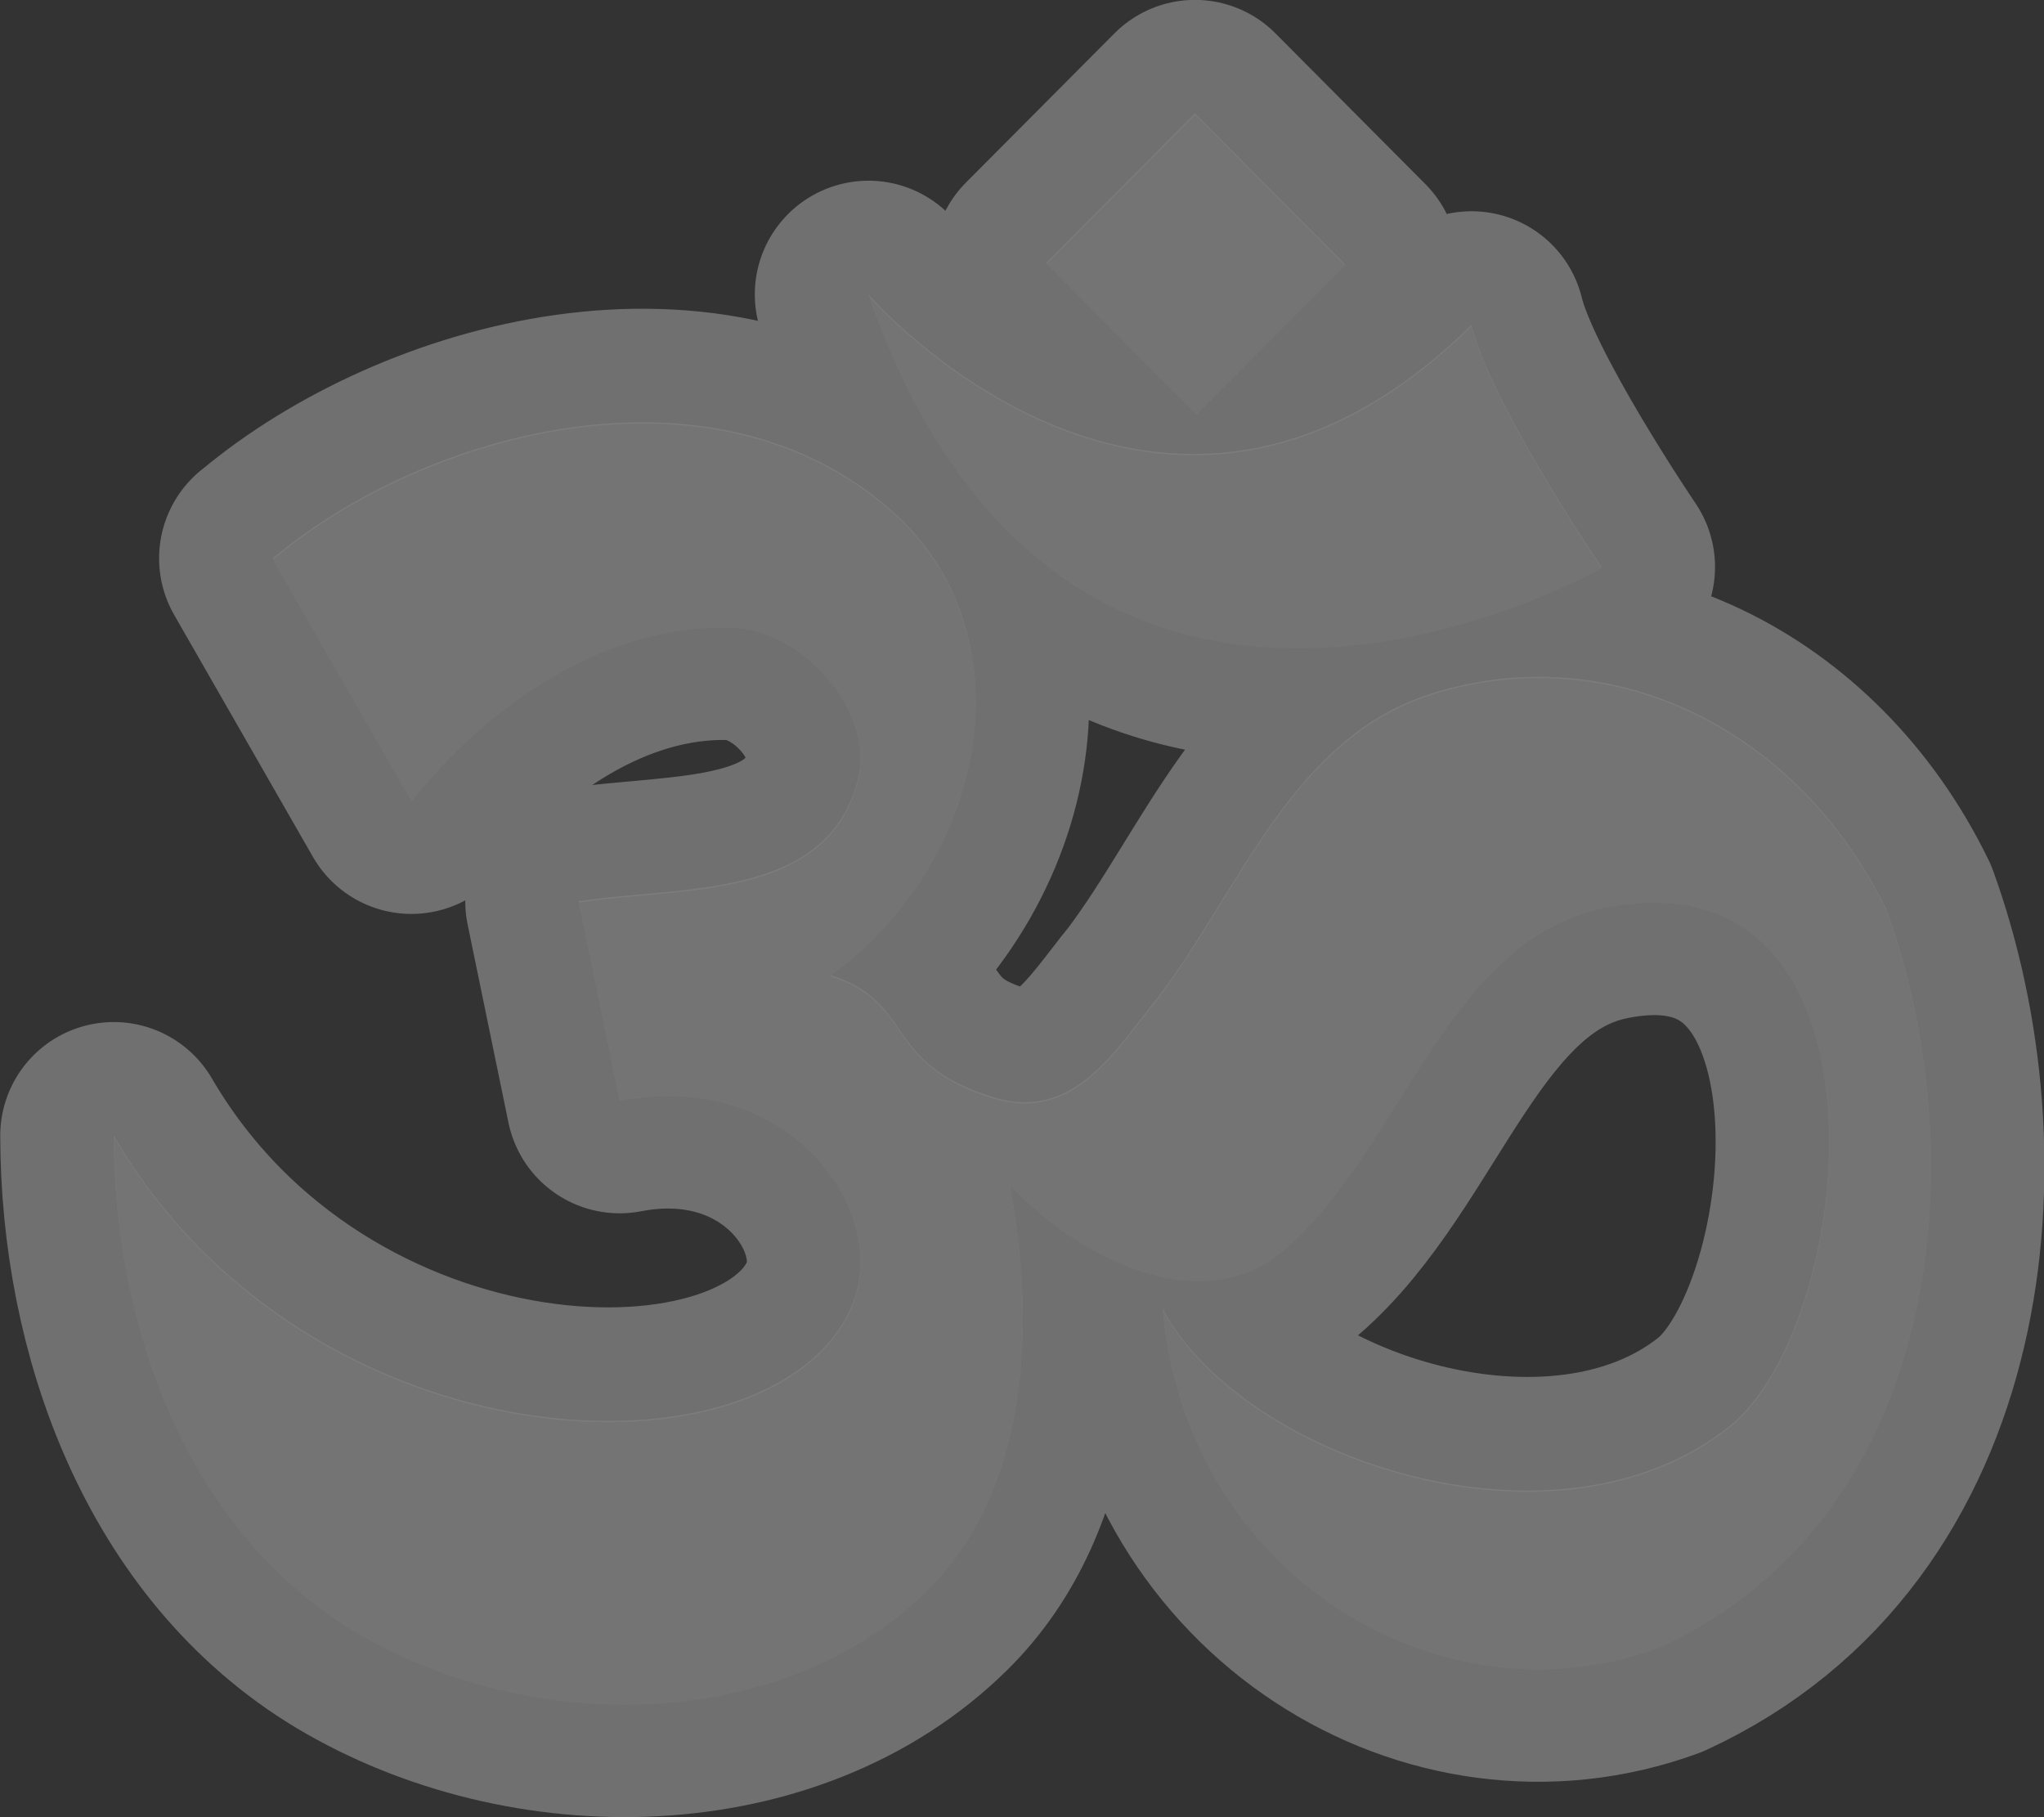 <?xml version="1.0" encoding="UTF-8"?><svg id="Layer_2" xmlns="http://www.w3.org/2000/svg" viewBox="0 0 18 16"><rect x="0" y="0" width="18" height="16" fill="#333333" stroke="none"/><g id="svg6"><path id="path2" d="m7.647,2.592s2.567,2.975,5.312.268c.165.69,1.144,2.132,1.144,2.132,0,0-4.676,2.681-6.455-2.401h0Zm-5.246,2.324c.407.71.815,1.421,1.222,2.131.673-.849,1.699-1.558,2.805-1.531.645.015,1.282.747,1.126,1.349-.275,1.065-1.563.93-2.457,1.071,0,0,.24,1.165.36,1.747,1.498-.29,2.405.988,2.039,1.825-.694,1.586-4.775,1.439-6.494-1.509.003,1.666.639,3.466,2.121,4.357,1.538.919,3.763.901,5.045-.364.9-.888.954-2.354.722-3.569.595.633,1.686,1.207,2.423.571,1.034-.893,1.425-2.726,2.817-3.009,2.631-.535,2.245,3.662,1.097,4.575-1.517,1.206-4.268.297-4.988-1.035.21,2.329,2.433,3.685,4.371,2.974,2.523-1.162,2.787-4.322,2.002-6.491-.778-1.599-2.428-2.401-4.008-1.901-1.221.386-1.682,1.717-2.403,2.67-.377.462-.74,1.104-1.457.883-.978-.301-.674-.833-1.434-1.076,1.415-1.032,1.75-3.022.544-4.087-1.586-1.4-4.123-.696-5.449.417h0Zm6.814-2.603l1.308-1.314,1.321,1.328-1.308,1.314-1.321-1.328Z" fill="#747474" isolation="isolate" opacity=".3" stroke="#fff" stroke-linejoin="round" stroke-width="2"/><path id="path4" d="m7.648,2.603s2.567,2.975,5.312.268c.165.69,1.144,2.132,1.144,2.132,0,0-4.676,2.681-6.455-2.401h0Zm-5.246,2.324c.407.71.815,1.421,1.222,2.131.673-.849,1.699-1.558,2.805-1.531.645.015,1.282.747,1.126,1.349-.275,1.065-1.563.93-2.457,1.071,0,0,.24,1.165.36,1.747,1.498-.29,2.405.988,2.039,1.825-.694,1.586-4.775,1.439-6.494-1.509.003,1.666.639,3.466,2.121,4.357,1.538.919,3.763.901,5.045-.364.9-.888.954-2.354.722-3.569.595.633,1.686,1.207,2.423.571,1.034-.893,1.425-2.726,2.817-3.009,2.631-.535,2.245,3.662,1.097,4.575-1.517,1.206-4.268.297-4.988-1.035.21,2.329,2.433,3.685,4.371,2.974,2.523-1.162,2.787-4.322,2.002-6.491-.778-1.599-2.428-2.401-4.008-1.901-1.221.386-1.682,1.717-2.403,2.67-.377.462-.74,1.104-1.457.883-.978-.301-.674-.833-1.434-1.076,1.415-1.032,1.75-3.022.544-4.087-1.586-1.4-4.123-.696-5.449.417h0Zm6.814-2.603l1.308-1.314,1.321,1.328-1.308,1.314-1.321-1.328Z" fill="#747474"/></g></svg>